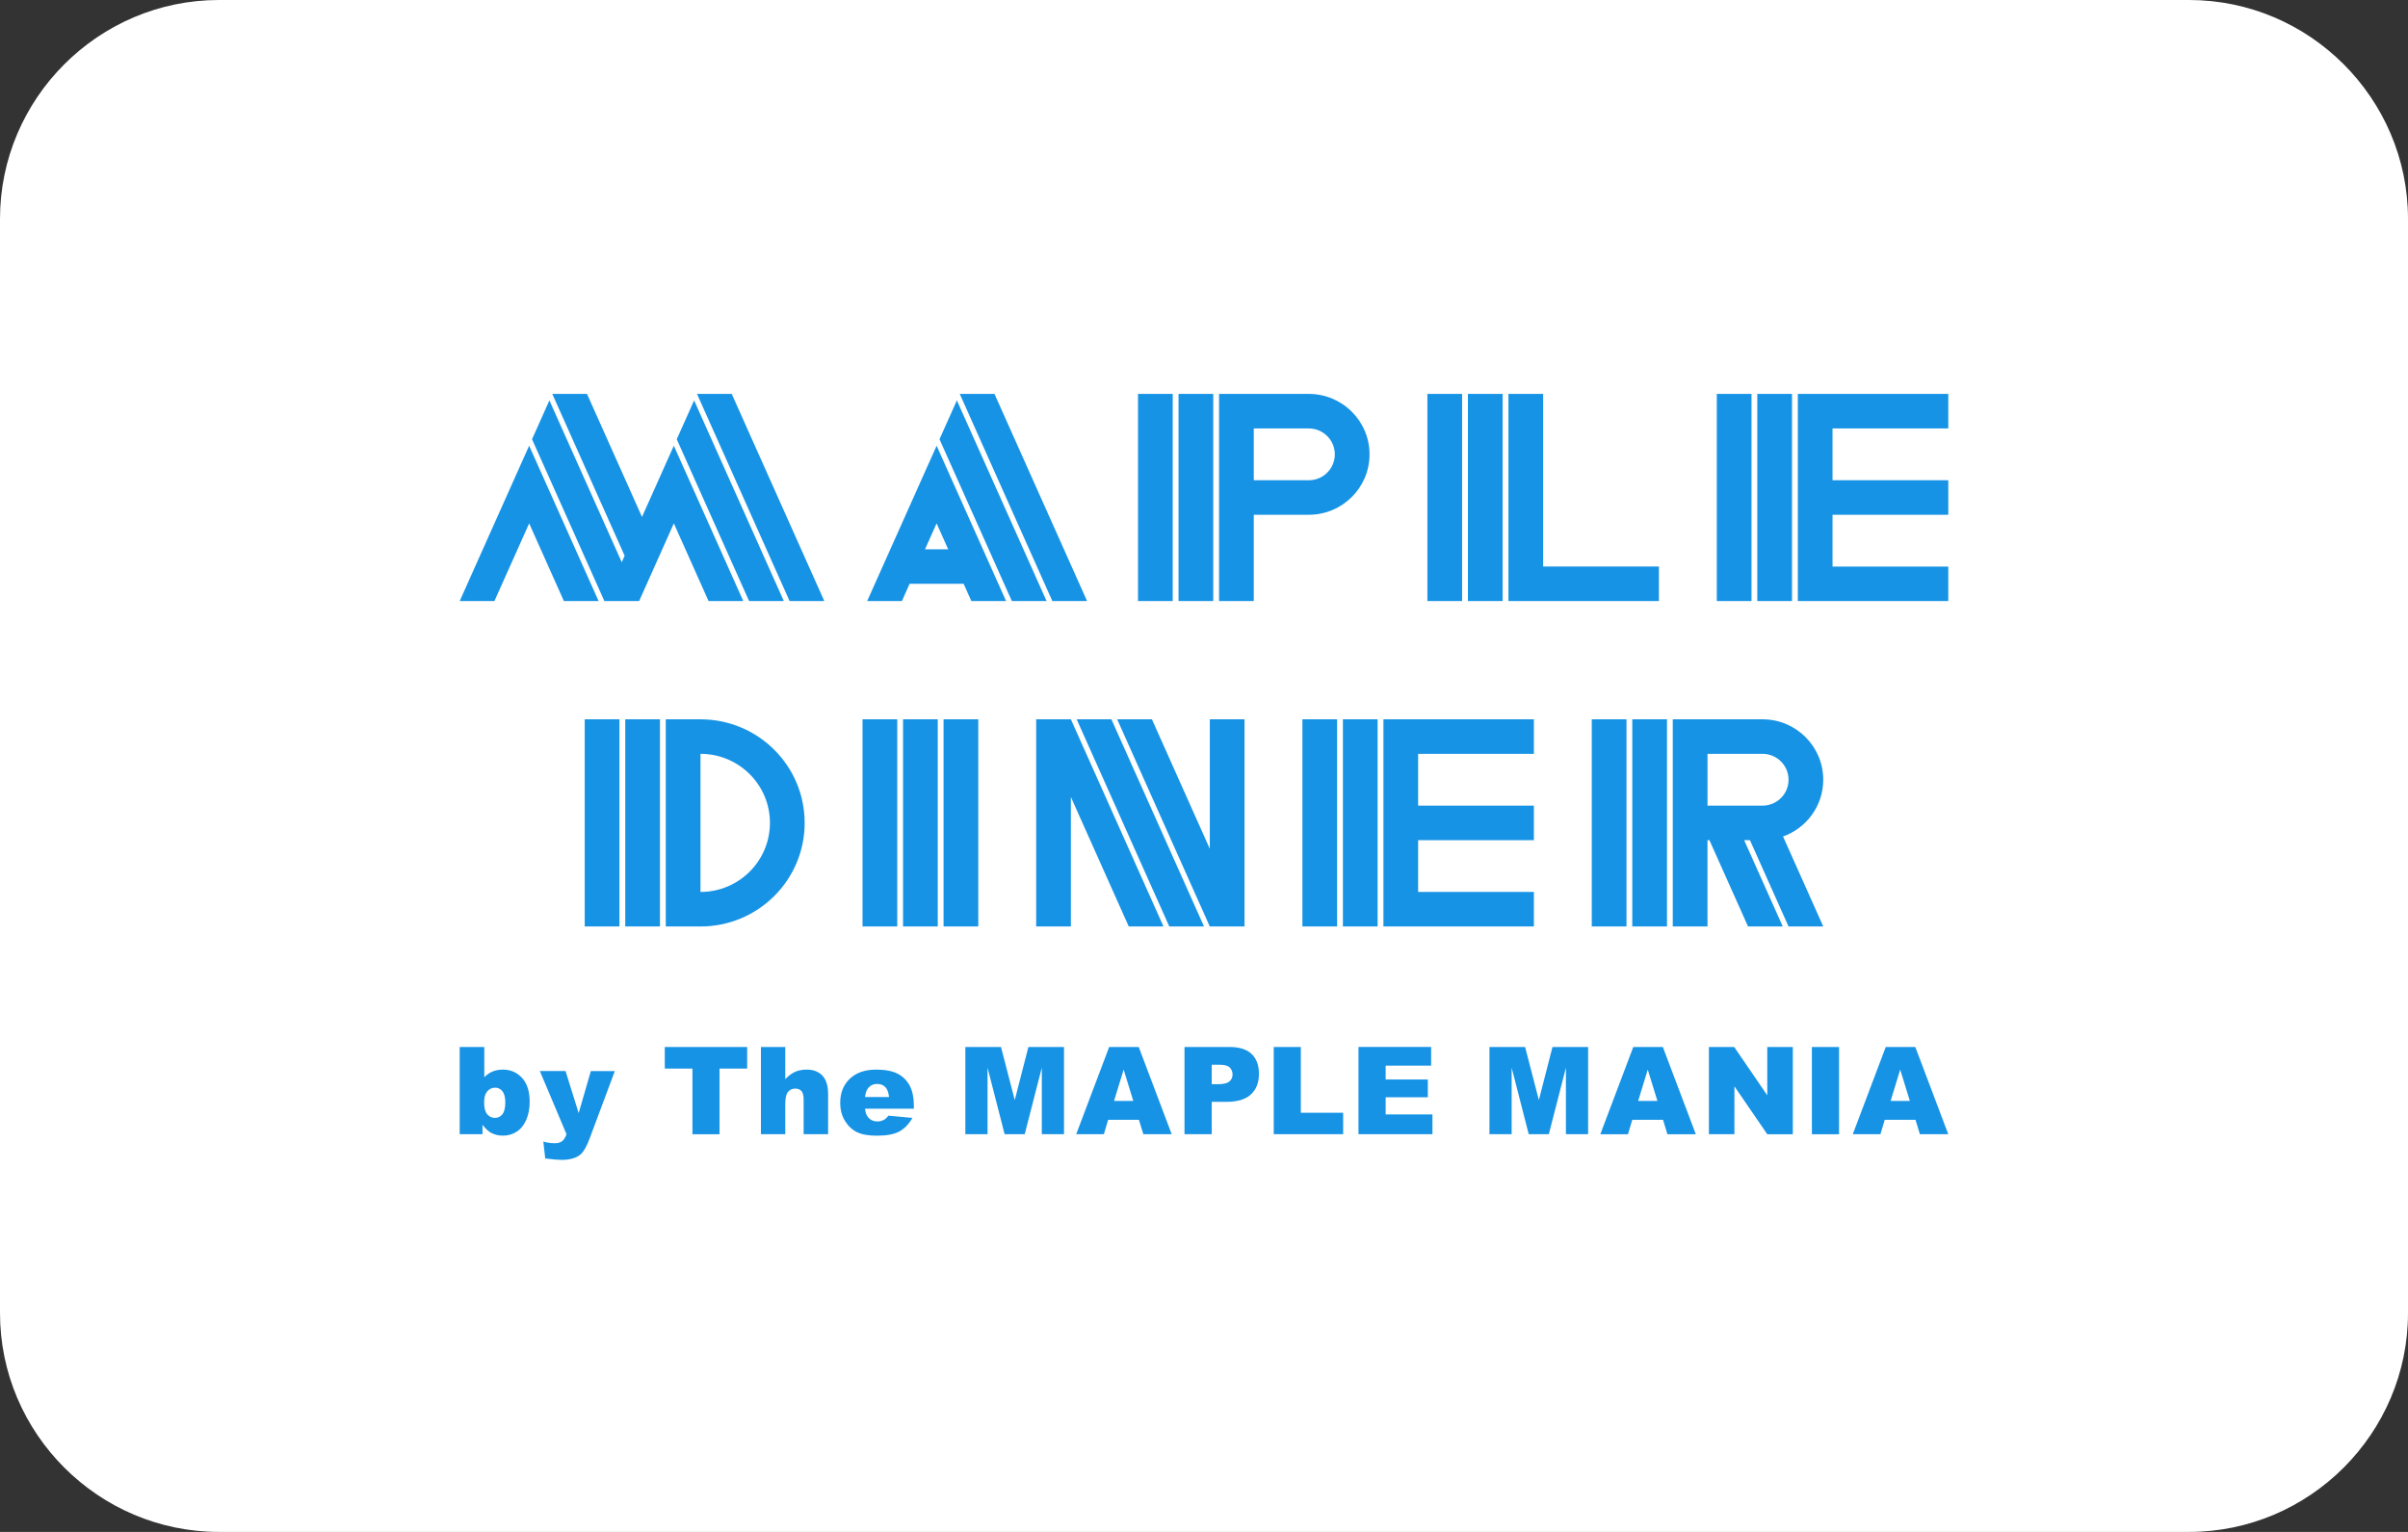 <?xml version="1.0" encoding="utf-8"?>
<!-- Generator: Adobe Illustrator 21.1.0, SVG Export Plug-In . SVG Version: 6.00 Build 0)  -->
<svg version="1.1" id="レイヤー_1" xmlns="http://www.w3.org/2000/svg" xmlns:xlink="http://www.w3.org/1999/xlink" x="0px"
	 y="0px" viewBox="0 0 110 70" style="enable-background:new 0 0 110 70;" xml:space="preserve">
<rect x="0" y="0" width="110" height="70" fill="#333333" stroke="none"/>
<style type="text/css">
	.st0{fill:#FFFFFF;}
	.st1{fill:#1793E5;}
</style>
<g>
	<path class="st0" d="M100,0H10C4.5,0,0,4.5,0,10v50c0,5.5,4.5,10,10,10h90c5.5,0,10-4.5,10-10V10C110,4.5,105.5,0,100,0z"/>
</g>
<g>
	<g>
		<path class="st1" d="M22.971,48.875c-0.171,0-0.328,0.029-0.469,0.087
			c-0.141,0.058-0.267,0.145-0.379,0.261v-1.381h-1.124v3.985h1.042V51.401
			c0.144,0.179,0.277,0.302,0.399,0.367c0.162,0.083,0.341,0.125,0.536,0.125
			c0.228,0,0.435-0.06,0.622-0.178c0.187-0.119,0.333-0.298,0.439-0.538
			c0.106-0.24,0.159-0.518,0.159-0.833c0-0.473-0.116-0.836-0.347-1.089
			C23.617,49.002,23.325,48.875,22.971,48.875z M22.948,50.918c-0.09,0.11-0.202,0.164-0.335,0.164
			c-0.144,0-0.263-0.056-0.357-0.167c-0.094-0.112-0.141-0.291-0.141-0.54
			c0-0.227,0.048-0.395,0.143-0.507c0.096-0.112,0.219-0.167,0.37-0.167
			c0.126,0,0.233,0.053,0.321,0.161c0.088,0.107,0.133,0.274,0.133,0.503
			C23.083,50.624,23.038,50.809,22.948,50.918z M26.434,50.863l-0.599-1.922h-1.174l1.218,2.887
			c-0.056,0.154-0.125,0.261-0.206,0.321c-0.081,0.06-0.187,0.09-0.318,0.09
			c-0.197,0-0.375-0.026-0.535-0.076l0.087,0.772c0.335,0.044,0.583,0.065,0.743,0.065
			c0.395,0,0.689-0.087,0.882-0.261c0.137-0.123,0.271-0.361,0.402-0.712l1.152-3.085h-1.096
			L26.434,50.863z M30.368,48.827h1.263v3.001h1.238v-3.001h1.263v-0.984h-3.764V48.827z M36.853,48.875
			c-0.204,0-0.381,0.034-0.53,0.101c-0.149,0.067-0.3,0.179-0.451,0.334v-1.468h-1.112v3.985h1.112
			v-1.387c0-0.263,0.042-0.445,0.126-0.546c0.084-0.102,0.193-0.152,0.328-0.152
			c0.122,0,0.217,0.038,0.284,0.113c0.067,0.075,0.101,0.203,0.101,0.384v1.588h1.118v-1.835
			c0-0.379-0.087-0.659-0.261-0.843C37.393,48.967,37.155,48.875,36.853,48.875z M41.006,49.063
			c-0.241-0.125-0.569-0.187-0.984-0.187c-0.512,0-0.914,0.14-1.204,0.419
			c-0.291,0.279-0.436,0.644-0.436,1.096c0,0.317,0.072,0.593,0.217,0.828
			c0.145,0.235,0.328,0.406,0.548,0.514c0.22,0.108,0.523,0.162,0.908,0.162
			c0.443,0,0.783-0.063,1.02-0.189c0.237-0.126,0.439-0.334,0.607-0.624l-1.096-0.101
			c-0.069,0.087-0.134,0.148-0.194,0.182c-0.098,0.054-0.202,0.082-0.311,0.082
			c-0.173,0-0.314-0.062-0.421-0.187c-0.077-0.087-0.125-0.219-0.145-0.397h2.231v-0.125
			c0-0.38-0.063-0.69-0.189-0.927C41.429,49.369,41.246,49.188,41.006,49.063z M39.516,50.128
			c0.018-0.172,0.061-0.302,0.128-0.389c0.106-0.14,0.247-0.209,0.424-0.209
			c0.153,0,0.277,0.046,0.37,0.139c0.094,0.093,0.152,0.246,0.174,0.459H39.516z M46.355,50.267
			l-0.628-2.425h-1.629v3.985h1.014v-3.04l0.78,3.04h0.918l0.781-3.04v3.04h1.014v-3.985H46.978
			L46.355,50.267z M50.668,47.842l-1.506,3.985h1.264l0.195-0.658h1.406l0.201,0.658h1.297l-1.506-3.985
			H50.668z M50.891,50.308l0.438-1.433l0.442,1.433H50.891z M56.167,47.842h-2.058v3.985h1.244v-1.479
			h0.678c0.499,0,0.87-0.113,1.114-0.339c0.243-0.227,0.365-0.541,0.365-0.944
			c0-0.391-0.112-0.693-0.335-0.905C56.952,47.948,56.616,47.842,56.167,47.842z M56.159,49.417
			c-0.097,0.082-0.264,0.124-0.503,0.124h-0.303v-0.889h0.353c0.231,0,0.389,0.043,0.473,0.13
			c0.084,0.087,0.126,0.193,0.126,0.318C56.304,49.23,56.256,49.335,56.159,49.417z M59.424,47.842
			h-1.238v3.985h3.171v-0.981h-1.933C59.424,50.846,59.424,47.842,59.424,47.842z M63.298,50.139h1.927
			v-0.813H63.298v-0.634h2.078v-0.851h-3.319v3.985h3.379v-0.903H63.298V50.139z M70.297,50.267
			l-0.628-2.425H68.04v3.985h1.014v-3.04l0.78,3.04h0.918l0.781-3.04v3.04h1.014v-3.985h-1.628
			L70.297,50.267z M74.61,47.842L73.104,51.828h1.264l0.195-0.658h1.406l0.201,0.658h1.297L75.961,47.842
			H74.61z M74.833,50.308l0.438-1.433l0.442,1.433H74.833z M80.73,50.047l-1.509-2.205h-1.156v3.985
			h1.165V49.639l1.501,2.189h1.167v-3.985h-1.167V50.047z M82.769,51.828h1.241v-3.985h-1.241V51.828z
			 M86.143,47.842l-1.506,3.985h1.264l0.195-0.658h1.406l0.2,0.658h1.297l-1.506-3.985H86.143z
			 M86.365,50.308l0.438-1.433l0.442,1.433H86.365z M66.792,18H65.205v9.466h1.586V18z
			 M68.642,18h-1.586v9.466h1.586V18z M75.781,25.888h-5.288V18h-1.586v9.466h6.874V25.888z
			 M80.011,18h-1.586v9.466h1.586V18z M81.861,18h-1.586v9.466h1.586V18z M89,19.578
			V18h-6.874v9.466h6.874v-1.577H83.712v-2.367h5.288v-1.577H83.712v-2.367H89z M53.572,18
			h-1.586v9.466h1.586V18z M55.423,18h-1.586v9.466h1.586V18z M57.274,23.522h2.512
			c1.533,0,2.776-1.236,2.776-2.761c0-1.524-1.243-2.761-2.776-2.761h-4.098v9.466h1.586V23.522z
			 M57.274,19.578h2.512c0.657,0,1.19,0.53,1.19,1.183c0,0.654-0.533,1.184-1.19,1.184h-2.512
			V19.578z M49.659,27.466L45.429,18h-1.586l4.23,9.466H49.659z M47.809,27.466l-4.098-9.17
			l-0.793,1.775l3.305,7.395H47.809z M41.552,26.677h2.468l0.353,0.789h1.586l-3.173-7.099
			l-3.173,7.099h1.586L41.552,26.677z M42.785,23.916l0.529,1.183h-1.058L42.785,23.916z M37.656,27.466
			L33.426,18h-1.586l4.23,9.466H37.656z M35.806,27.466l-4.098-9.17l-0.793,1.775l3.305,7.395H35.806z
			 M29.196,27.466l1.586-3.55l1.586,3.55h1.586l-3.173-7.099l-0.793,1.775l-0.661,1.479l-2.512-5.621
			h-1.586l3.305,7.395l-0.132,0.296l-3.305-7.395l-0.793,1.775l3.305,7.395h1.586V27.466z
			 M24.173,23.916l1.586,3.55h1.586l-3.173-7.099l-0.577,1.29l-2.596,5.809h1.586L24.173,23.916z
			 M59.495,42.334h1.586v-9.466h-1.586V42.334z M61.345,42.334h1.586v-9.466h-1.586V42.334z M70.07,40.757
			h-5.288v-2.367h5.288v-1.577h-5.288v-2.367h5.288v-1.577h-6.874v9.466h6.874V40.757z M74.3,32.869
			h-1.586v9.466h1.586V32.869z M74.564,42.334h1.586v-9.466h-1.586V42.334z M40.988,32.869h-1.586v9.466h1.586
			V32.869z M41.252,42.334h1.586v-9.466h-1.586V42.334z M44.689,32.869h-1.586v9.466h1.586V32.869z
			 M56.851,42.334v-9.466h-1.586v5.916l-2.644-5.916H51.034l4.23,9.466
			C55.264,42.334,56.851,42.334,56.851,42.334z M53.414,42.334H55l-4.23-9.466h-1.586L53.414,42.334z
			 M53.149,42.334l-4.23-9.466h-1.586v9.466h1.586v-5.916l2.644,5.916
			C51.563,42.334,53.149,42.334,53.149,42.334z M79.852,42.334h1.586l-1.763-3.944h0.264l1.763,3.944
			h1.586l-1.835-4.107l-0.013,0.001c1.076-0.38,1.848-1.399,1.848-2.599c0-1.525-1.243-2.761-2.776-2.761
			h-4.098v9.466h1.586v-3.944h0.088L79.852,42.334z M78.001,34.446h2.512c0.657,0,1.19,0.53,1.19,1.184
			c0,0.653-0.533,1.183-1.19,1.183h-2.512V34.446z M26.711,42.334h1.586v-9.466h-1.586V42.334z
			 M28.562,42.334h1.586v-9.466h-1.586V42.334z M31.999,32.869h-1.586v9.466h1.586
			c2.628,0,4.759-2.119,4.759-4.733C36.758,34.987,34.627,32.869,31.999,32.869z M31.999,40.757v-6.311
			c1.752,0,3.173,1.413,3.173,3.155C35.171,39.344,33.751,40.757,31.999,40.757z"/>
	</g>
</g>
</svg>
